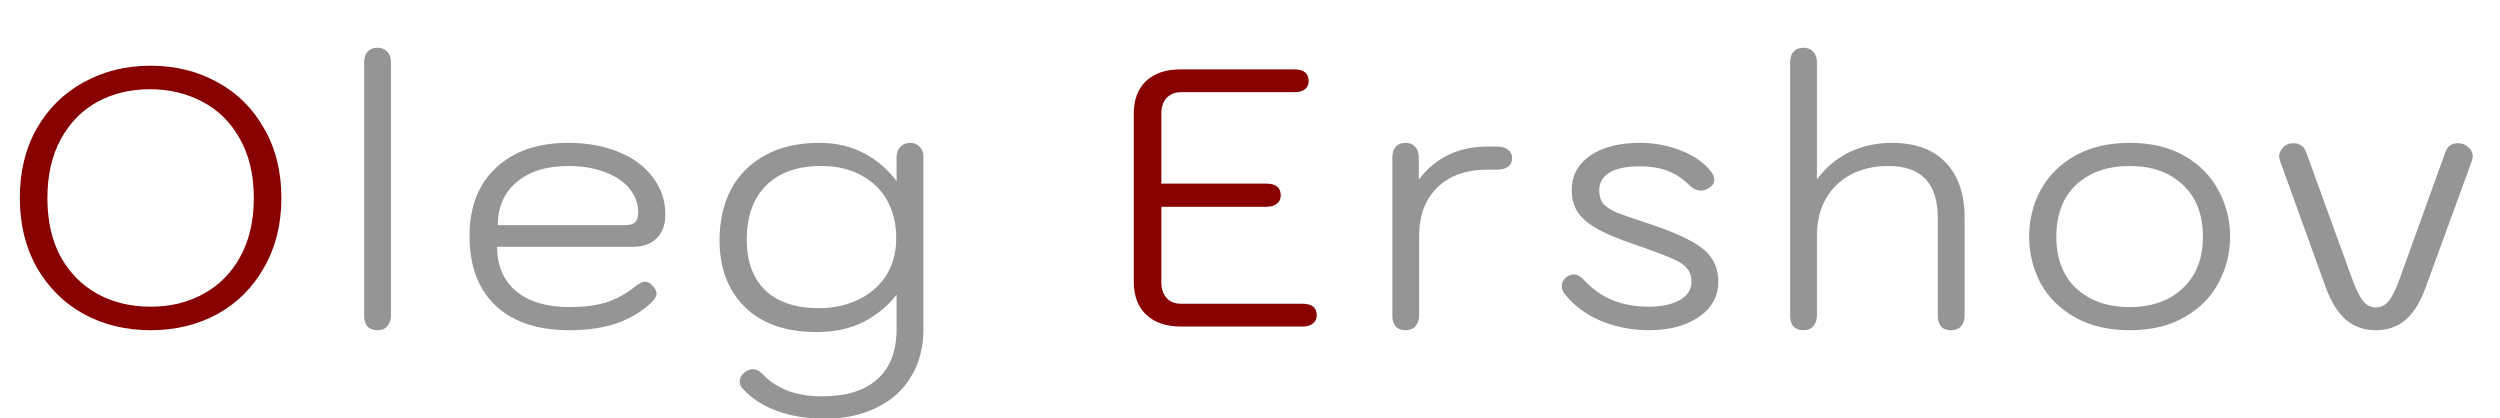<svg width="245" height="41" viewBox="0 0 245 41" fill="none" xmlns="http://www.w3.org/2000/svg">
<g filter="url(#filter0_d)">
<path d="M14.76 28.36C12.336 28.36 10.152 27.832 8.208 26.776C6.264 25.696 4.728 24.172 3.6 22.204C2.496 20.236 1.944 17.968 1.944 15.4C1.944 12.808 2.496 10.54 3.6 8.596C4.728 6.628 6.264 5.116 8.208 4.06C10.152 2.98 12.336 2.44 14.76 2.44C17.184 2.44 19.368 2.98 21.312 4.06C23.256 5.116 24.78 6.628 25.884 8.596C27.012 10.54 27.576 12.808 27.576 15.4C27.576 17.968 27.012 20.236 25.884 22.204C24.78 24.172 23.256 25.696 21.312 26.776C19.368 27.832 17.184 28.36 14.76 28.36ZM14.76 26.056C16.704 26.056 18.432 25.636 19.944 24.796C21.48 23.956 22.68 22.744 23.544 21.16C24.432 19.552 24.876 17.632 24.876 15.4C24.876 13.144 24.42 11.212 23.508 9.604C22.62 7.996 21.396 6.784 19.836 5.968C18.3 5.152 16.584 4.744 14.688 4.744C12.768 4.744 11.04 5.164 9.504 6.004C7.992 6.844 6.804 8.068 5.94 9.676C5.076 11.284 4.644 13.192 4.644 15.4C4.644 17.632 5.076 19.552 5.94 21.16C6.828 22.744 8.028 23.956 9.54 24.796C11.076 25.636 12.816 26.056 14.76 26.056ZM115.756 28C114.292 28 113.152 27.616 112.336 26.848C111.52 26.08 111.112 25 111.112 23.608V7.12C111.112 5.776 111.508 4.72 112.3 3.952C113.116 3.184 114.244 2.8 115.684 2.8H126.844C127.78 2.8 128.248 3.184 128.248 3.952C128.248 4.288 128.128 4.552 127.888 4.744C127.648 4.936 127.3 5.032 126.844 5.032H115.72C115.144 5.032 114.676 5.224 114.316 5.608C113.98 5.992 113.812 6.496 113.812 7.12V13.996H124.108C125.044 13.996 125.512 14.38 125.512 15.148C125.512 15.508 125.38 15.784 125.116 15.976C124.876 16.168 124.54 16.264 124.108 16.264H113.812V23.68C113.812 24.304 113.98 24.808 114.316 25.192C114.676 25.576 115.144 25.768 115.72 25.768H127.636C128.572 25.768 129.04 26.14 129.04 26.884C129.04 27.244 128.908 27.52 128.644 27.712C128.404 27.904 128.068 28 127.636 28H115.756Z" fill="#880000"/>
<path d="M36.983 28.36C36.575 28.36 36.251 28.24 36.011 28C35.795 27.736 35.687 27.376 35.687 26.92V2.116C35.687 1.66 35.795 1.312 36.011 1.072C36.251 0.808 36.575 0.676 36.983 0.676C37.391 0.676 37.715 0.808 37.955 1.072C38.195 1.312 38.315 1.66 38.315 2.116V26.92C38.315 27.352 38.195 27.7 37.955 27.964C37.739 28.228 37.415 28.36 36.983 28.36ZM55.807 28.36C52.687 28.36 50.275 27.556 48.571 25.948C46.867 24.34 46.015 22.06 46.015 19.108C46.015 16.276 46.879 14.056 48.607 12.448C50.335 10.816 52.699 10 55.699 10C57.547 10 59.191 10.3 60.631 10.9C62.071 11.476 63.187 12.304 63.979 13.384C64.795 14.44 65.203 15.652 65.203 17.02C65.203 18.028 64.915 18.808 64.339 19.36C63.787 19.912 63.019 20.188 62.035 20.188H48.715C48.715 22.036 49.339 23.488 50.587 24.544C51.835 25.576 53.575 26.092 55.807 26.092C57.175 26.092 58.351 25.948 59.335 25.66C60.319 25.348 61.243 24.856 62.107 24.184C62.563 23.8 62.935 23.608 63.223 23.608C63.439 23.608 63.643 23.704 63.835 23.896C64.171 24.184 64.339 24.484 64.339 24.796C64.339 25.036 64.195 25.3 63.907 25.588C62.923 26.524 61.771 27.22 60.451 27.676C59.131 28.132 57.583 28.36 55.807 28.36ZM61.243 18.064C61.675 18.064 61.999 17.98 62.215 17.812C62.431 17.62 62.539 17.284 62.539 16.804C62.539 15.94 62.251 15.16 61.675 14.464C61.099 13.768 60.283 13.228 59.227 12.844C58.195 12.46 57.019 12.268 55.699 12.268C53.563 12.268 51.871 12.796 50.623 13.852C49.399 14.884 48.787 16.288 48.787 18.064H61.243ZM80.847 37.036C79.119 37.036 77.559 36.784 76.167 36.28C74.775 35.776 73.647 35.044 72.783 34.084C72.591 33.892 72.495 33.652 72.495 33.364C72.495 33.004 72.687 32.692 73.071 32.428C73.311 32.26 73.539 32.176 73.755 32.176C74.115 32.176 74.475 32.368 74.835 32.752C75.411 33.376 76.179 33.88 77.139 34.264C78.099 34.648 79.251 34.84 80.595 34.84C82.947 34.84 84.747 34.276 85.995 33.148C87.243 32.02 87.867 30.388 87.867 28.252V24.868C87.051 25.948 85.983 26.836 84.663 27.532C83.343 28.204 81.807 28.54 80.055 28.54C77.007 28.54 74.655 27.724 72.999 26.092C71.343 24.46 70.515 22.276 70.515 19.54C70.515 17.692 70.875 16.06 71.595 14.644C72.339 13.204 73.443 12.076 74.907 11.26C76.371 10.42 78.171 10 80.307 10C81.891 10 83.319 10.324 84.591 10.972C85.863 11.62 86.955 12.544 87.867 13.744V11.368C87.867 10.984 87.987 10.66 88.227 10.396C88.491 10.132 88.815 10 89.199 10C89.583 10 89.895 10.132 90.135 10.396C90.375 10.636 90.495 10.96 90.495 11.368V28.252C90.495 30.052 90.087 31.612 89.271 32.932C88.479 34.252 87.351 35.26 85.887 35.956C84.423 36.676 82.743 37.036 80.847 37.036ZM80.307 26.2C81.603 26.2 82.815 25.948 83.943 25.444C85.095 24.94 86.031 24.172 86.751 23.14C87.471 22.084 87.831 20.8 87.831 19.288C87.831 17.944 87.543 16.744 86.967 15.688C86.391 14.632 85.551 13.804 84.447 13.204C83.343 12.58 82.023 12.268 80.487 12.268C78.159 12.268 76.359 12.904 75.087 14.176C73.815 15.424 73.179 17.212 73.179 19.54C73.179 21.604 73.779 23.236 74.979 24.436C76.203 25.612 77.979 26.2 80.307 26.2ZM137.745 28.36C137.337 28.36 137.013 28.24 136.773 28C136.557 27.736 136.449 27.376 136.449 26.92V11.44C136.449 10.984 136.557 10.636 136.773 10.396C136.989 10.132 137.313 10 137.745 10C138.153 10 138.465 10.132 138.681 10.396C138.921 10.636 139.041 10.984 139.041 11.44V13.6C140.673 11.44 142.929 10.36 145.809 10.36H146.709C147.165 10.36 147.525 10.468 147.789 10.684C148.053 10.876 148.185 11.152 148.185 11.512C148.185 11.872 148.053 12.148 147.789 12.34C147.525 12.532 147.165 12.628 146.709 12.628H145.701C143.661 12.628 142.041 13.216 140.841 14.392C139.665 15.544 139.077 17.116 139.077 19.108V26.92C139.077 27.352 138.957 27.7 138.717 27.964C138.501 28.228 138.177 28.36 137.745 28.36ZM161.586 28.36C159.906 28.36 158.322 28.048 156.834 27.424C155.346 26.776 154.17 25.888 153.306 24.76C153.138 24.52 153.054 24.28 153.054 24.04C153.054 23.8 153.114 23.596 153.234 23.428C153.378 23.236 153.558 23.092 153.774 22.996C153.966 22.924 154.122 22.888 154.242 22.888C154.458 22.888 154.638 22.948 154.782 23.068C154.95 23.164 155.142 23.332 155.358 23.572C156.918 25.228 158.994 26.056 161.586 26.056C162.834 26.056 163.842 25.84 164.61 25.408C165.378 24.976 165.762 24.376 165.762 23.608C165.762 23.056 165.606 22.612 165.294 22.276C165.006 21.916 164.502 21.592 163.782 21.304C163.086 20.992 161.934 20.56 160.326 20.008C158.766 19.48 157.542 18.976 156.654 18.496C155.766 18.016 155.106 17.476 154.674 16.876C154.242 16.252 154.026 15.496 154.026 14.608C154.026 13.216 154.626 12.1 155.826 11.26C157.05 10.42 158.67 10 160.686 10C162.174 10 163.554 10.264 164.826 10.792C166.098 11.296 167.058 11.98 167.706 12.844C167.898 13.108 167.994 13.36 167.994 13.6C167.994 13.96 167.802 14.248 167.418 14.464C167.178 14.608 166.938 14.68 166.698 14.68C166.29 14.68 165.906 14.5 165.546 14.14C164.922 13.516 164.238 13.06 163.494 12.772C162.75 12.46 161.802 12.304 160.65 12.304C159.378 12.304 158.406 12.508 157.734 12.916C157.062 13.324 156.726 13.9 156.726 14.644C156.726 15.196 156.858 15.64 157.122 15.976C157.41 16.288 157.854 16.576 158.454 16.84C159.078 17.08 160.158 17.452 161.694 17.956C163.422 18.532 164.754 19.084 165.69 19.612C166.65 20.116 167.334 20.68 167.742 21.304C168.174 21.928 168.39 22.696 168.39 23.608C168.39 25.048 167.754 26.2 166.482 27.064C165.234 27.928 163.602 28.36 161.586 28.36ZM176.728 28.36C176.32 28.36 175.996 28.24 175.756 28C175.54 27.736 175.432 27.376 175.432 26.92V2.116C175.432 1.66 175.54 1.312 175.756 1.072C175.996 0.808 176.32 0.676 176.728 0.676C177.136 0.676 177.46 0.808 177.7 1.072C177.94 1.312 178.06 1.66 178.06 2.116V13.564C178.948 12.388 180.016 11.5 181.264 10.9C182.536 10.3 183.916 10 185.404 10C187.684 10 189.436 10.636 190.66 11.908C191.908 13.18 192.532 15.004 192.532 17.38V26.92C192.532 27.376 192.412 27.736 192.172 28C191.932 28.24 191.608 28.36 191.2 28.36C190.768 28.36 190.444 28.24 190.228 28C190.012 27.736 189.904 27.376 189.904 26.92V17.38C189.904 13.972 188.296 12.268 185.08 12.268C182.968 12.268 181.264 12.892 179.968 14.14C178.696 15.388 178.06 17.044 178.06 19.108V26.92C178.06 27.352 177.94 27.7 177.7 27.964C177.484 28.228 177.16 28.36 176.728 28.36ZM208.72 28.36C206.632 28.36 204.844 27.94 203.356 27.1C201.868 26.26 200.74 25.144 199.972 23.752C199.228 22.336 198.856 20.812 198.856 19.18C198.856 17.548 199.228 16.036 199.972 14.644C200.74 13.228 201.868 12.1 203.356 11.26C204.844 10.42 206.632 10 208.72 10C210.808 10 212.584 10.42 214.048 11.26C215.536 12.1 216.652 13.228 217.396 14.644C218.164 16.036 218.548 17.548 218.548 19.18C218.548 20.812 218.164 22.336 217.396 23.752C216.652 25.144 215.536 26.26 214.048 27.1C212.584 27.94 210.808 28.36 208.72 28.36ZM208.72 26.092C210.88 26.092 212.608 25.48 213.904 24.256C215.224 23.032 215.884 21.34 215.884 19.18C215.884 17.02 215.224 15.328 213.904 14.104C212.608 12.88 210.88 12.268 208.72 12.268C206.536 12.268 204.784 12.88 203.464 14.104C202.168 15.328 201.52 17.02 201.52 19.18C201.52 21.34 202.168 23.032 203.464 24.256C204.784 25.48 206.536 26.092 208.72 26.092ZM232.825 28.36C231.673 28.36 230.689 28.012 229.873 27.316C229.081 26.62 228.421 25.54 227.893 24.076L223.429 11.728C223.381 11.536 223.357 11.404 223.357 11.332C223.357 11.068 223.441 10.828 223.609 10.612C223.777 10.372 223.993 10.204 224.257 10.108C224.377 10.06 224.557 10.036 224.797 10.036C225.085 10.036 225.325 10.108 225.517 10.252C225.733 10.396 225.889 10.6 225.985 10.864L230.521 23.356C230.905 24.388 231.265 25.108 231.601 25.516C231.937 25.924 232.345 26.128 232.825 26.128C233.305 26.128 233.713 25.936 234.049 25.552C234.409 25.144 234.769 24.436 235.129 23.428L239.665 10.864C239.881 10.312 240.277 10.036 240.853 10.036C241.285 10.036 241.633 10.168 241.897 10.432C242.185 10.672 242.329 10.972 242.329 11.332C242.329 11.404 242.305 11.536 242.257 11.728L237.721 24.148C237.193 25.612 236.533 26.68 235.741 27.352C234.949 28.024 233.977 28.36 232.825 28.36Z" fill="#959595"/>
</g>
<defs>
<filter id="filter0_d" x="-2.056" y="0.676" width="248.385" height="44.36" filterUnits="userSpaceOnUse" color-interpolation-filters="sRGB">
<feFlood flood-opacity="0" result="BackgroundImageFix"/>
<feColorMatrix in="SourceAlpha" type="matrix" values="0 0 0 0 0 0 0 0 0 0 0 0 0 0 0 0 0 0 127 0"/>
<feOffset dy="4"/>
<feGaussianBlur stdDeviation="2"/>
<feColorMatrix type="matrix" values="0 0 0 0 0 0 0 0 0 0 0 0 0 0 0 0 0 0 0.25 0"/>
<feBlend mode="normal" in2="BackgroundImageFix" result="effect1_dropShadow"/>
<feBlend mode="normal" in="SourceGraphic" in2="effect1_dropShadow" result="shape"/>
</filter>
</defs>
</svg>
